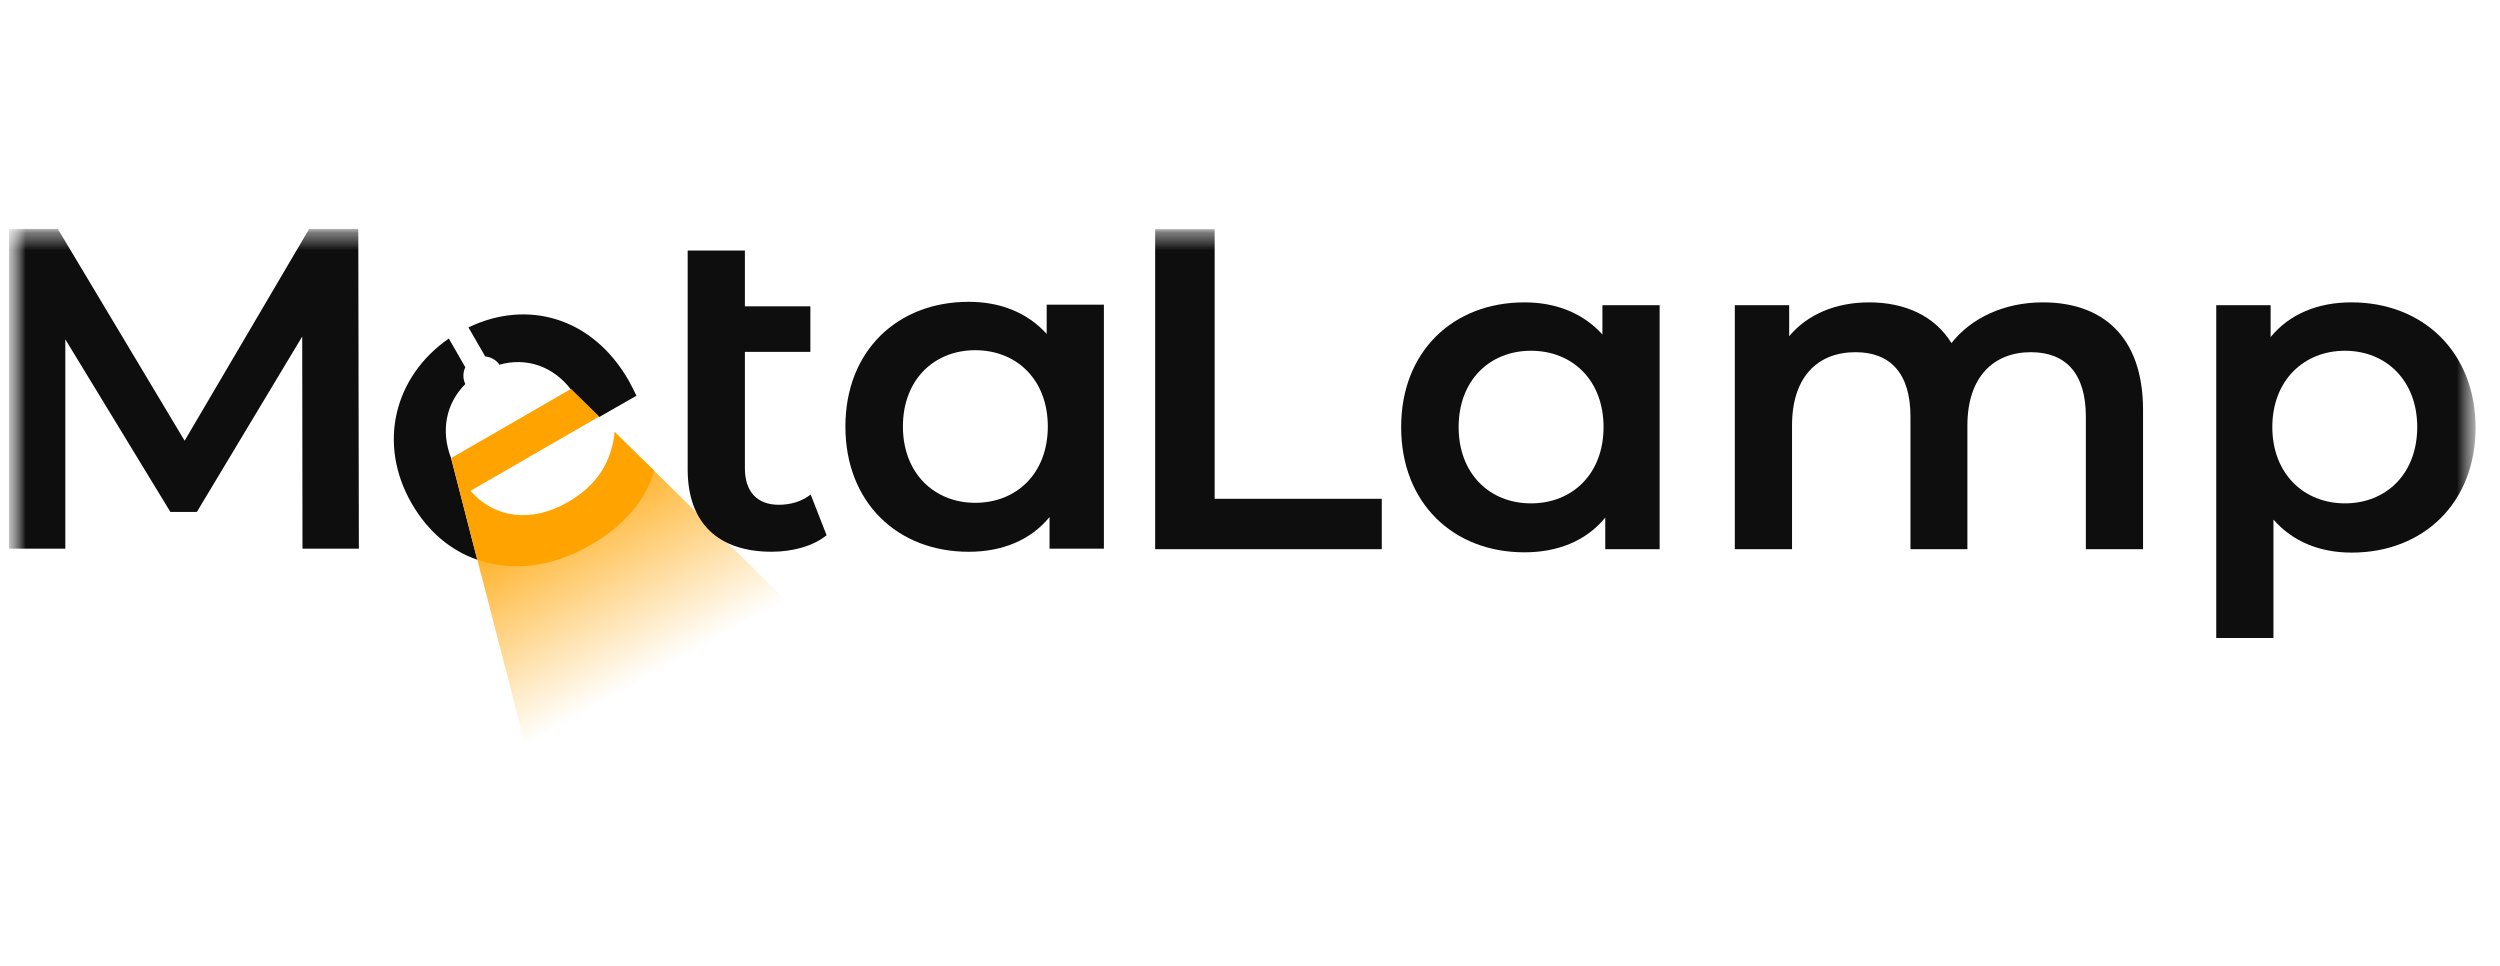 <svg width="145" height="56" viewBox="0 0 145 56" fill="none" xmlns="http://www.w3.org/2000/svg">
<g clip-path="url(#clip0_36_503)">
<g clip-path="url(#clip1_36_503)">
<g clip-path="url(#clip2_36_503)">
<g clip-path="url(#clip3_36_503)">
<mask id="mask0_36_503" style="mask-type:luminance" maskUnits="userSpaceOnUse" x="0" y="13" width="144" height="32">
<path d="M143.664 13.26H0.502V44.138H143.664V13.26Z" fill="white"/>
</mask>
<g mask="url(#mask0_36_503)">
<mask id="mask1_36_503" style="mask-type:luminance" maskUnits="userSpaceOnUse" x="0" y="13" width="144" height="32">
<path d="M143.566 13.261H0.503V44.04H143.566V13.261Z" fill="white"/>
</mask>
<g mask="url(#mask1_36_503)">
<path d="M45.946 35.173C45.352 36.147 44.675 37.055 43.915 37.897C40.629 41.547 35.923 43.891 30.672 44.024L27.618 32.201L37.327 26.702L45.946 35.173Z" fill="url(#paint0_linear_36_503)"/>
<path d="M70.45 13.293H66.999V31.853H80.143V28.93H70.45V13.293Z" fill="#0E0E0E"/>
<path d="M92.956 19.419C91.817 18.148 90.232 17.537 88.415 17.537C84.287 17.537 81.266 20.377 81.266 24.77C81.266 29.178 84.287 32.035 88.415 32.035C90.347 32.035 91.999 31.374 93.105 30.02V31.853H96.259V17.702H92.94V19.419H92.956ZM88.795 29.195C86.401 29.195 84.601 27.478 84.601 24.77C84.601 22.061 86.401 20.344 88.795 20.344C91.206 20.344 93.006 22.061 93.006 24.77C93.006 27.478 91.206 29.195 88.795 29.195Z" fill="#0E0E0E"/>
<path d="M118.485 17.537C116.24 17.537 114.324 18.445 113.185 19.898C112.21 18.313 110.477 17.537 108.412 17.537C106.481 17.537 104.829 18.231 103.772 19.502V17.702H100.619V31.853H103.938V24.671C103.938 21.863 105.423 20.427 107.62 20.427C109.635 20.427 110.807 21.649 110.807 24.159V31.853H114.109V24.671C114.109 21.863 115.629 20.427 117.792 20.427C119.806 20.427 120.979 21.649 120.979 24.159V31.853H124.297V23.746C124.281 19.469 121.903 17.537 118.485 17.537Z" fill="#0E0E0E"/>
<path d="M136.385 17.537C134.453 17.537 132.802 18.198 131.696 19.552V17.702H128.542V37.005H131.86V30.136C133 31.44 134.585 32.051 136.401 32.051C140.529 32.051 143.585 29.195 143.585 24.786C143.567 20.394 140.513 17.537 136.385 17.537ZM136.005 29.195C133.627 29.195 131.795 27.478 131.795 24.77C131.795 22.061 133.627 20.344 136.005 20.344C138.383 20.344 140.199 22.061 140.199 24.77C140.199 27.478 138.399 29.195 136.005 29.195Z" fill="#0E0E0E"/>
<path d="M17.941 13.261L10.708 25.562L3.344 13.261H0.503V31.821H3.789V19.684L9.882 29.691H11.418L17.528 19.519L17.544 31.821H20.814L20.781 13.261H17.941Z" fill="#0E0E0E"/>
<path d="M60.724 19.387C59.585 18.116 57.999 17.505 56.183 17.505C52.055 17.505 49.033 20.345 49.033 24.737C49.033 29.146 52.055 32.003 56.183 32.003C58.115 32.003 59.766 31.342 60.873 29.988V31.821H64.026V17.67H60.708V19.387H60.724ZM56.563 29.163C54.185 29.163 52.369 27.445 52.369 24.737C52.369 22.029 54.169 20.312 56.563 20.312C58.974 20.312 60.773 22.029 60.773 24.737C60.773 27.445 58.974 29.163 56.563 29.163Z" fill="#0E0E0E"/>
<path d="M27.17 18.99L28.144 20.674C28.475 20.707 28.772 20.872 28.97 21.153C30.539 20.707 32.091 21.252 33.115 22.589L34.749 24.191L36.913 22.953C36.78 22.672 36.599 22.309 36.467 22.077C34.37 18.412 30.605 17.338 27.17 18.99ZM23.884 29.211C24.809 30.812 26.13 31.935 27.682 32.464L26.163 26.569C25.552 24.984 25.866 23.398 26.988 22.276C26.84 21.962 26.84 21.615 26.988 21.301L26.031 19.634C22.844 21.846 21.886 25.76 23.884 29.211Z" fill="#0E0E0E"/>
<path d="M37.937 27.298C37.458 29.015 36.187 30.485 34.288 31.591C31.976 32.928 29.664 33.16 27.683 32.466L26.164 26.571L33.115 22.559L34.75 24.16L27.286 28.47C28.674 30.055 30.82 30.352 32.95 29.114C34.321 28.321 35.163 27.265 35.51 25.861C35.592 25.58 35.625 25.283 35.642 25.035L37.937 27.298Z" fill="#FFA300"/>
<path d="M45.169 29.277C43.931 29.277 43.204 28.534 43.204 27.163V20.41H47.002V17.768H43.204V14.531H39.885V27.229C39.885 30.35 41.669 32.001 44.756 32.001C45.945 32.001 47.151 31.688 47.943 31.044L47.019 28.682C46.523 29.079 45.863 29.277 45.169 29.277Z" fill="#0E0E0E"/>
</g>
</g>
</g>
</g>
</g>
</g>
<defs>
<linearGradient id="paint0_linear_36_503" x1="32.913" y1="29.929" x2="37.999" y2="39.042" gradientUnits="userSpaceOnUse">
<stop stop-color="#FFA300" stop-opacity="0.8"/>
<stop offset="1" stop-color="#FFA300" stop-opacity="0"/>
</linearGradient>
<clipPath id="clip0_36_503">
<rect width="144" height="56" fill="white" transform="translate(0.5)"/>
</clipPath>
<clipPath id="clip1_36_503">
<rect width="143.492" height="57.397" fill="white" transform="translate(0.5)"/>
</clipPath>
<clipPath id="clip2_36_503">
<rect width="143.492" height="57.397" fill="white" transform="translate(0.5)"/>
</clipPath>
<clipPath id="clip3_36_503">
<rect width="143.492" height="30.878" fill="white" transform="translate(0.5 13.259)"/>
</clipPath>
</defs>
</svg>
